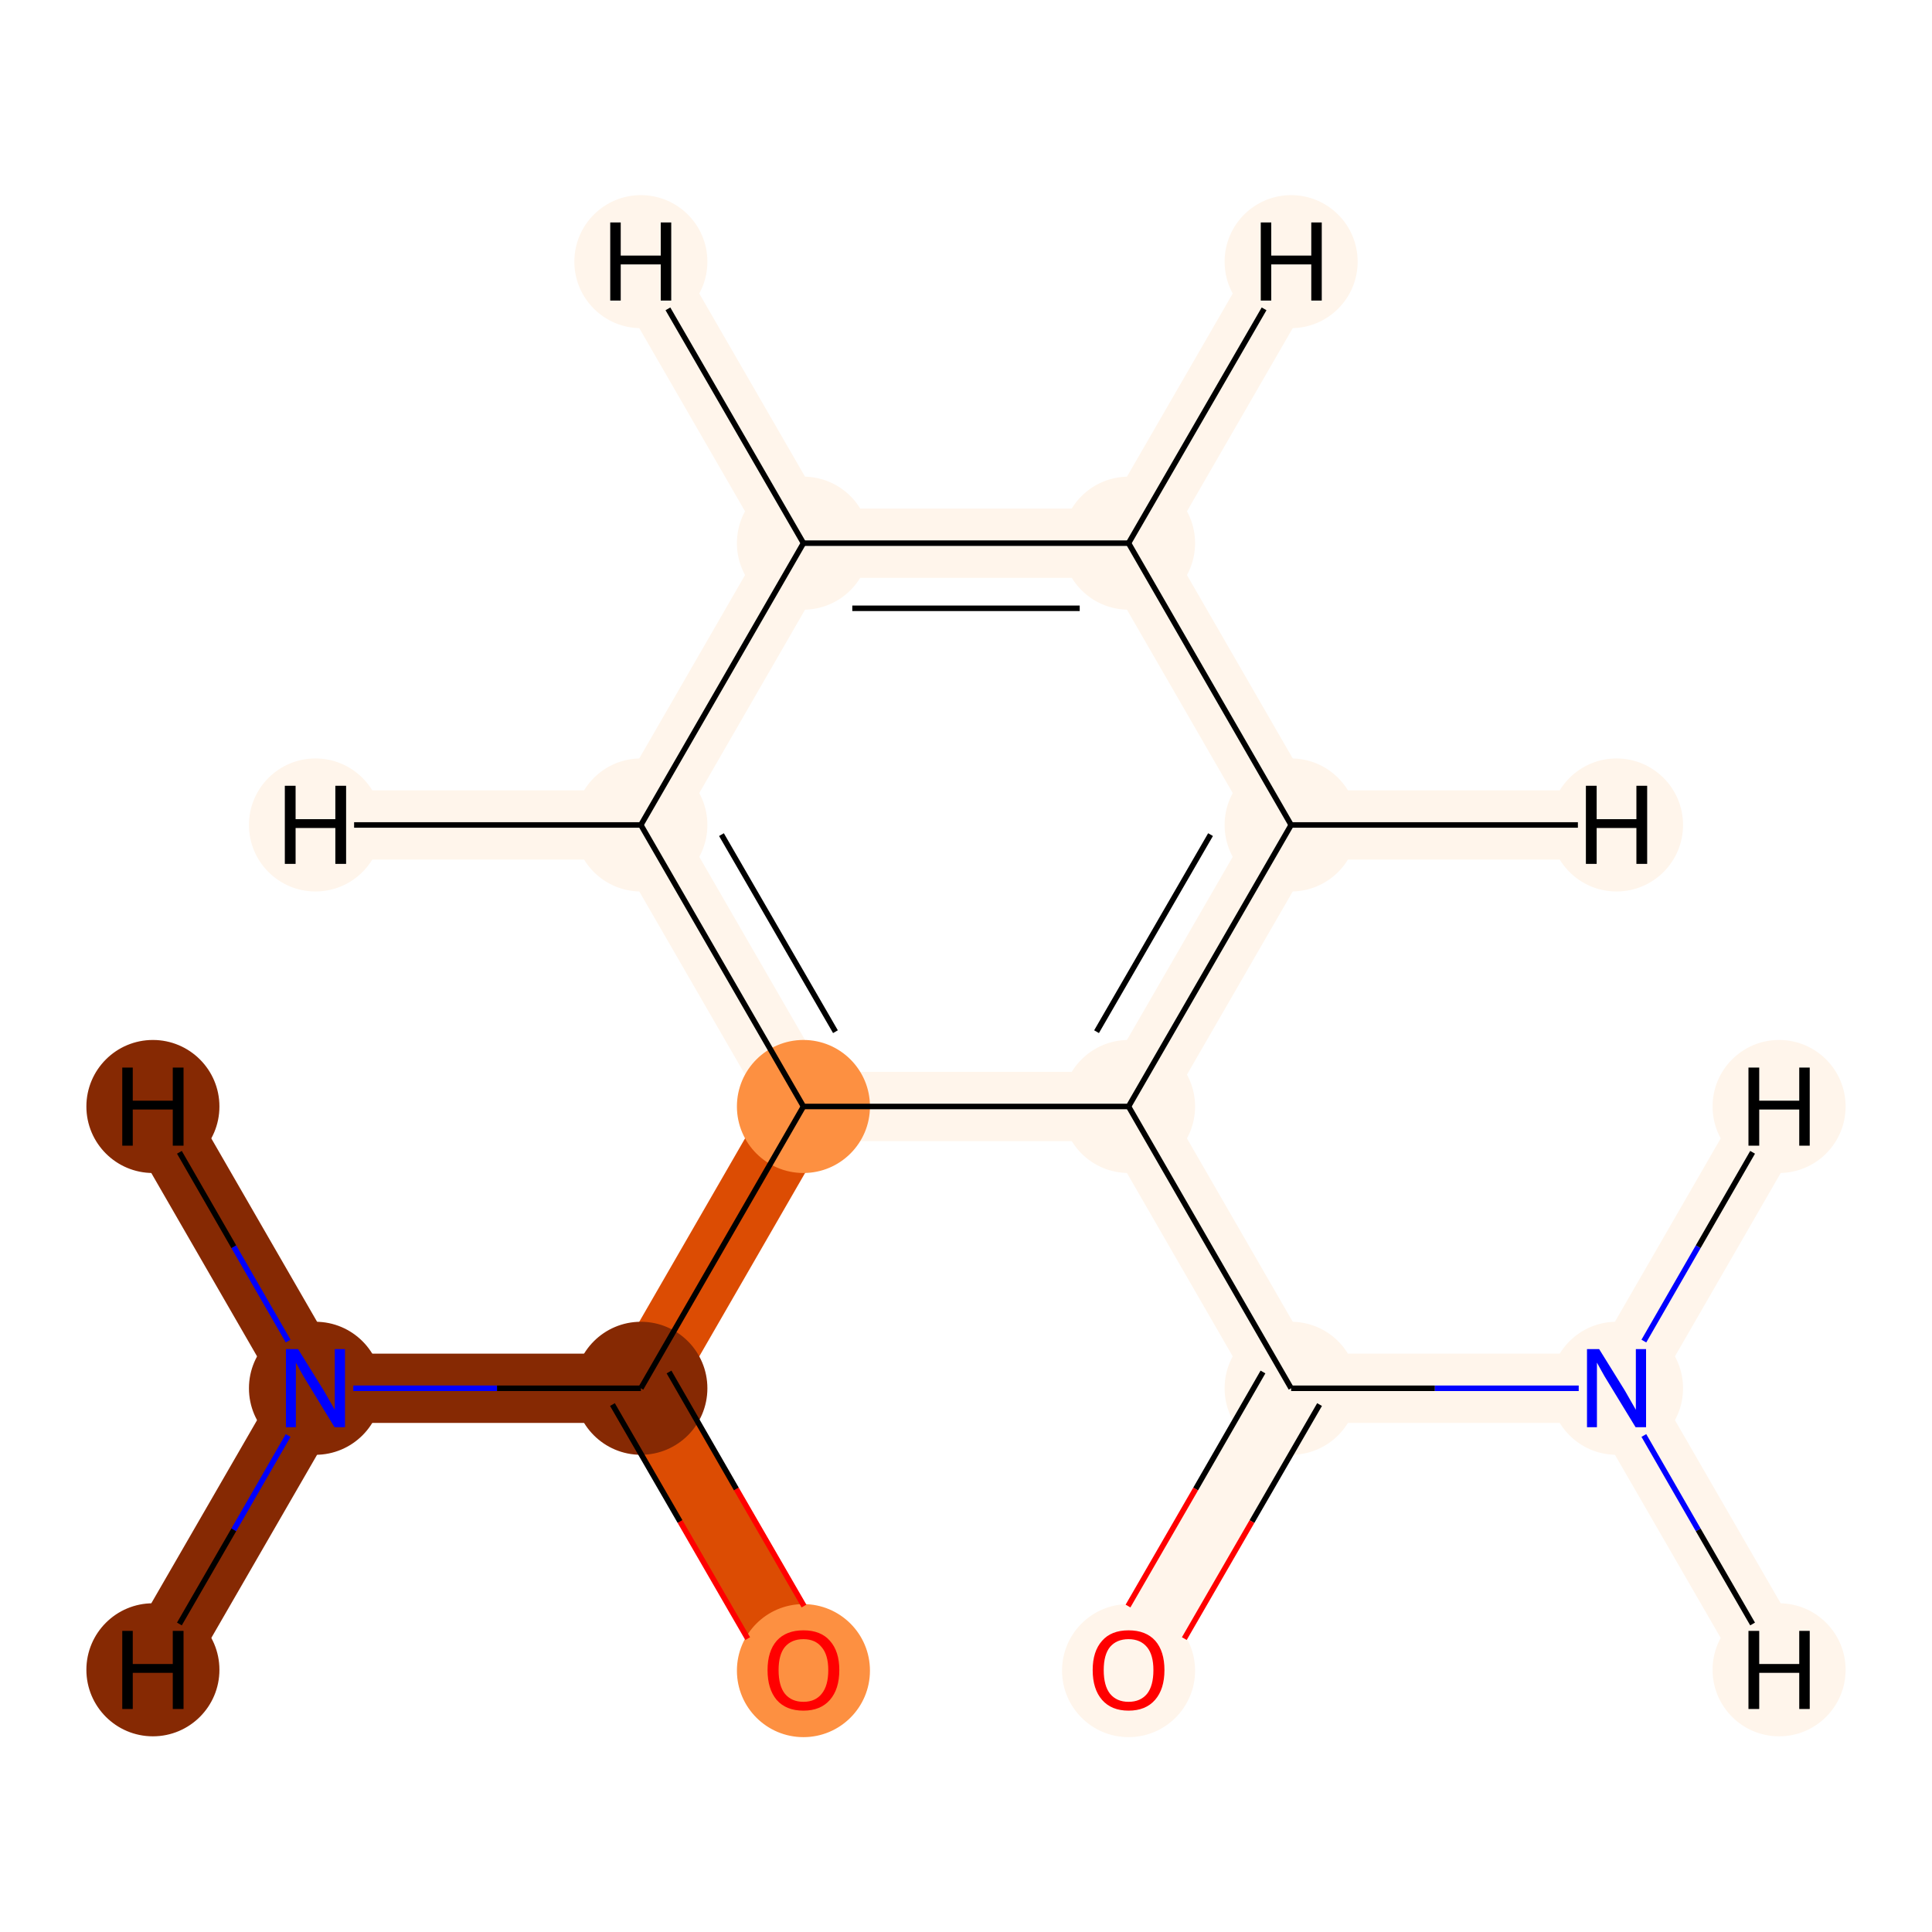 <?xml version='1.0' encoding='iso-8859-1'?>
<svg version='1.1' baseProfile='full'
              xmlns='http://www.w3.org/2000/svg'
                      xmlns:rdkit='http://www.rdkit.org/xml'
                      xmlns:xlink='http://www.w3.org/1999/xlink'
                  xml:space='preserve'
width='700px' height='700px' viewBox='0 0 700 700'>
<!-- END OF HEADER -->
<rect style='opacity:1.0;fill:#FFFFFF;stroke:none' width='700.0' height='700.0' x='0.0' y='0.0'> </rect>
<path d='M 114.3,503.0 L 232.2,503.0' style='fill:none;fill-rule:evenodd;stroke:#862903;stroke-width:25.1px;stroke-linecap:butt;stroke-linejoin:miter;stroke-opacity:1' />
<path d='M 114.3,503.0 L 55.4,605.0' style='fill:none;fill-rule:evenodd;stroke:#862903;stroke-width:25.1px;stroke-linecap:butt;stroke-linejoin:miter;stroke-opacity:1' />
<path d='M 114.3,503.0 L 55.4,400.9' style='fill:none;fill-rule:evenodd;stroke:#862903;stroke-width:25.1px;stroke-linecap:butt;stroke-linejoin:miter;stroke-opacity:1' />
<path d='M 232.2,503.0 L 291.1,605.0' style='fill:none;fill-rule:evenodd;stroke:#DC4C03;stroke-width:25.1px;stroke-linecap:butt;stroke-linejoin:miter;stroke-opacity:1' />
<path d='M 232.2,503.0 L 291.1,400.9' style='fill:none;fill-rule:evenodd;stroke:#DC4C03;stroke-width:25.1px;stroke-linecap:butt;stroke-linejoin:miter;stroke-opacity:1' />
<path d='M 291.1,400.9 L 232.2,298.9' style='fill:none;fill-rule:evenodd;stroke:#FFF5EB;stroke-width:25.1px;stroke-linecap:butt;stroke-linejoin:miter;stroke-opacity:1' />
<path d='M 291.1,400.9 L 408.9,400.9' style='fill:none;fill-rule:evenodd;stroke:#FFF5EB;stroke-width:25.1px;stroke-linecap:butt;stroke-linejoin:miter;stroke-opacity:1' />
<path d='M 232.2,298.9 L 291.1,196.8' style='fill:none;fill-rule:evenodd;stroke:#FFF5EB;stroke-width:25.1px;stroke-linecap:butt;stroke-linejoin:miter;stroke-opacity:1' />
<path d='M 232.2,298.9 L 114.3,298.9' style='fill:none;fill-rule:evenodd;stroke:#FFF5EB;stroke-width:25.1px;stroke-linecap:butt;stroke-linejoin:miter;stroke-opacity:1' />
<path d='M 291.1,196.8 L 408.9,196.8' style='fill:none;fill-rule:evenodd;stroke:#FFF5EB;stroke-width:25.1px;stroke-linecap:butt;stroke-linejoin:miter;stroke-opacity:1' />
<path d='M 291.1,196.8 L 232.2,94.8' style='fill:none;fill-rule:evenodd;stroke:#FFF5EB;stroke-width:25.1px;stroke-linecap:butt;stroke-linejoin:miter;stroke-opacity:1' />
<path d='M 408.9,196.8 L 467.8,298.9' style='fill:none;fill-rule:evenodd;stroke:#FFF5EB;stroke-width:25.1px;stroke-linecap:butt;stroke-linejoin:miter;stroke-opacity:1' />
<path d='M 408.9,196.8 L 467.8,94.8' style='fill:none;fill-rule:evenodd;stroke:#FFF5EB;stroke-width:25.1px;stroke-linecap:butt;stroke-linejoin:miter;stroke-opacity:1' />
<path d='M 467.8,298.9 L 408.9,400.9' style='fill:none;fill-rule:evenodd;stroke:#FFF5EB;stroke-width:25.1px;stroke-linecap:butt;stroke-linejoin:miter;stroke-opacity:1' />
<path d='M 467.8,298.9 L 585.7,298.9' style='fill:none;fill-rule:evenodd;stroke:#FFF5EB;stroke-width:25.1px;stroke-linecap:butt;stroke-linejoin:miter;stroke-opacity:1' />
<path d='M 408.9,400.9 L 467.8,503.0' style='fill:none;fill-rule:evenodd;stroke:#FFF5EB;stroke-width:25.1px;stroke-linecap:butt;stroke-linejoin:miter;stroke-opacity:1' />
<path d='M 467.8,503.0 L 408.9,605.0' style='fill:none;fill-rule:evenodd;stroke:#FFF5EB;stroke-width:25.1px;stroke-linecap:butt;stroke-linejoin:miter;stroke-opacity:1' />
<path d='M 467.8,503.0 L 585.7,503.0' style='fill:none;fill-rule:evenodd;stroke:#FFF5EB;stroke-width:25.1px;stroke-linecap:butt;stroke-linejoin:miter;stroke-opacity:1' />
<path d='M 585.7,503.0 L 644.6,400.9' style='fill:none;fill-rule:evenodd;stroke:#FFF5EB;stroke-width:25.1px;stroke-linecap:butt;stroke-linejoin:miter;stroke-opacity:1' />
<path d='M 585.7,503.0 L 644.6,605.0' style='fill:none;fill-rule:evenodd;stroke:#FFF5EB;stroke-width:25.1px;stroke-linecap:butt;stroke-linejoin:miter;stroke-opacity:1' />
<ellipse cx='114.3' cy='503.0' rx='23.6' ry='23.6'  style='fill:#862903;fill-rule:evenodd;stroke:#862903;stroke-width:1.0px;stroke-linecap:butt;stroke-linejoin:miter;stroke-opacity:1' />
<ellipse cx='232.2' cy='503.0' rx='23.6' ry='23.6'  style='fill:#862903;fill-rule:evenodd;stroke:#862903;stroke-width:1.0px;stroke-linecap:butt;stroke-linejoin:miter;stroke-opacity:1' />
<ellipse cx='291.1' cy='605.3' rx='23.6' ry='23.6'  style='fill:#FD9041;fill-rule:evenodd;stroke:#FD9041;stroke-width:1.0px;stroke-linecap:butt;stroke-linejoin:miter;stroke-opacity:1' />
<ellipse cx='291.1' cy='400.9' rx='23.6' ry='23.6'  style='fill:#FD9041;fill-rule:evenodd;stroke:#FD9041;stroke-width:1.0px;stroke-linecap:butt;stroke-linejoin:miter;stroke-opacity:1' />
<ellipse cx='232.2' cy='298.9' rx='23.6' ry='23.6'  style='fill:#FFF5EB;fill-rule:evenodd;stroke:#FFF5EB;stroke-width:1.0px;stroke-linecap:butt;stroke-linejoin:miter;stroke-opacity:1' />
<ellipse cx='291.1' cy='196.8' rx='23.6' ry='23.6'  style='fill:#FFF5EB;fill-rule:evenodd;stroke:#FFF5EB;stroke-width:1.0px;stroke-linecap:butt;stroke-linejoin:miter;stroke-opacity:1' />
<ellipse cx='408.9' cy='196.8' rx='23.6' ry='23.6'  style='fill:#FFF5EB;fill-rule:evenodd;stroke:#FFF5EB;stroke-width:1.0px;stroke-linecap:butt;stroke-linejoin:miter;stroke-opacity:1' />
<ellipse cx='467.8' cy='298.9' rx='23.6' ry='23.6'  style='fill:#FFF5EB;fill-rule:evenodd;stroke:#FFF5EB;stroke-width:1.0px;stroke-linecap:butt;stroke-linejoin:miter;stroke-opacity:1' />
<ellipse cx='408.9' cy='400.9' rx='23.6' ry='23.6'  style='fill:#FFF5EB;fill-rule:evenodd;stroke:#FFF5EB;stroke-width:1.0px;stroke-linecap:butt;stroke-linejoin:miter;stroke-opacity:1' />
<ellipse cx='467.8' cy='503.0' rx='23.6' ry='23.6'  style='fill:#FFF5EB;fill-rule:evenodd;stroke:#FFF5EB;stroke-width:1.0px;stroke-linecap:butt;stroke-linejoin:miter;stroke-opacity:1' />
<ellipse cx='408.9' cy='605.3' rx='23.6' ry='23.6'  style='fill:#FFF5EB;fill-rule:evenodd;stroke:#FFF5EB;stroke-width:1.0px;stroke-linecap:butt;stroke-linejoin:miter;stroke-opacity:1' />
<ellipse cx='585.7' cy='503.0' rx='23.6' ry='23.6'  style='fill:#FFF5EB;fill-rule:evenodd;stroke:#FFF5EB;stroke-width:1.0px;stroke-linecap:butt;stroke-linejoin:miter;stroke-opacity:1' />
<ellipse cx='55.4' cy='605.0' rx='23.6' ry='23.6'  style='fill:#862903;fill-rule:evenodd;stroke:#862903;stroke-width:1.0px;stroke-linecap:butt;stroke-linejoin:miter;stroke-opacity:1' />
<ellipse cx='55.4' cy='400.9' rx='23.6' ry='23.6'  style='fill:#862903;fill-rule:evenodd;stroke:#862903;stroke-width:1.0px;stroke-linecap:butt;stroke-linejoin:miter;stroke-opacity:1' />
<ellipse cx='114.3' cy='298.9' rx='23.6' ry='23.6'  style='fill:#FFF5EB;fill-rule:evenodd;stroke:#FFF5EB;stroke-width:1.0px;stroke-linecap:butt;stroke-linejoin:miter;stroke-opacity:1' />
<ellipse cx='232.2' cy='94.8' rx='23.6' ry='23.6'  style='fill:#FFF5EB;fill-rule:evenodd;stroke:#FFF5EB;stroke-width:1.0px;stroke-linecap:butt;stroke-linejoin:miter;stroke-opacity:1' />
<ellipse cx='467.8' cy='94.8' rx='23.6' ry='23.6'  style='fill:#FFF5EB;fill-rule:evenodd;stroke:#FFF5EB;stroke-width:1.0px;stroke-linecap:butt;stroke-linejoin:miter;stroke-opacity:1' />
<ellipse cx='585.7' cy='298.9' rx='23.6' ry='23.6'  style='fill:#FFF5EB;fill-rule:evenodd;stroke:#FFF5EB;stroke-width:1.0px;stroke-linecap:butt;stroke-linejoin:miter;stroke-opacity:1' />
<ellipse cx='644.6' cy='400.9' rx='23.6' ry='23.6'  style='fill:#FFF5EB;fill-rule:evenodd;stroke:#FFF5EB;stroke-width:1.0px;stroke-linecap:butt;stroke-linejoin:miter;stroke-opacity:1' />
<ellipse cx='644.6' cy='605.0' rx='23.6' ry='23.6'  style='fill:#FFF5EB;fill-rule:evenodd;stroke:#FFF5EB;stroke-width:1.0px;stroke-linecap:butt;stroke-linejoin:miter;stroke-opacity:1' />
<path class='bond-0 atom-0 atom-1' d='M 128.0,503.0 L 180.1,503.0' style='fill:none;fill-rule:evenodd;stroke:#0000FF;stroke-width:2.0px;stroke-linecap:butt;stroke-linejoin:miter;stroke-opacity:1' />
<path class='bond-0 atom-0 atom-1' d='M 180.1,503.0 L 232.2,503.0' style='fill:none;fill-rule:evenodd;stroke:#000000;stroke-width:2.0px;stroke-linecap:butt;stroke-linejoin:miter;stroke-opacity:1' />
<path class='bond-12 atom-0 atom-12' d='M 104.4,520.1 L 84.7,554.3' style='fill:none;fill-rule:evenodd;stroke:#0000FF;stroke-width:2.0px;stroke-linecap:butt;stroke-linejoin:miter;stroke-opacity:1' />
<path class='bond-12 atom-0 atom-12' d='M 84.7,554.3 L 65.0,588.4' style='fill:none;fill-rule:evenodd;stroke:#000000;stroke-width:2.0px;stroke-linecap:butt;stroke-linejoin:miter;stroke-opacity:1' />
<path class='bond-13 atom-0 atom-13' d='M 104.4,485.9 L 84.7,451.7' style='fill:none;fill-rule:evenodd;stroke:#0000FF;stroke-width:2.0px;stroke-linecap:butt;stroke-linejoin:miter;stroke-opacity:1' />
<path class='bond-13 atom-0 atom-13' d='M 84.7,451.7 L 65.0,417.5' style='fill:none;fill-rule:evenodd;stroke:#000000;stroke-width:2.0px;stroke-linecap:butt;stroke-linejoin:miter;stroke-opacity:1' />
<path class='bond-1 atom-1 atom-2' d='M 221.9,508.9 L 246.4,551.3' style='fill:none;fill-rule:evenodd;stroke:#000000;stroke-width:2.0px;stroke-linecap:butt;stroke-linejoin:miter;stroke-opacity:1' />
<path class='bond-1 atom-1 atom-2' d='M 246.4,551.3 L 270.9,593.7' style='fill:none;fill-rule:evenodd;stroke:#FF0000;stroke-width:2.0px;stroke-linecap:butt;stroke-linejoin:miter;stroke-opacity:1' />
<path class='bond-1 atom-1 atom-2' d='M 242.4,497.1 L 266.8,539.5' style='fill:none;fill-rule:evenodd;stroke:#000000;stroke-width:2.0px;stroke-linecap:butt;stroke-linejoin:miter;stroke-opacity:1' />
<path class='bond-1 atom-1 atom-2' d='M 266.8,539.5 L 291.3,581.9' style='fill:none;fill-rule:evenodd;stroke:#FF0000;stroke-width:2.0px;stroke-linecap:butt;stroke-linejoin:miter;stroke-opacity:1' />
<path class='bond-2 atom-1 atom-3' d='M 232.2,503.0 L 291.1,400.9' style='fill:none;fill-rule:evenodd;stroke:#000000;stroke-width:2.0px;stroke-linecap:butt;stroke-linejoin:miter;stroke-opacity:1' />
<path class='bond-3 atom-3 atom-4' d='M 291.1,400.9 L 232.2,298.9' style='fill:none;fill-rule:evenodd;stroke:#000000;stroke-width:2.0px;stroke-linecap:butt;stroke-linejoin:miter;stroke-opacity:1' />
<path class='bond-3 atom-3 atom-4' d='M 302.7,373.8 L 261.4,302.4' style='fill:none;fill-rule:evenodd;stroke:#000000;stroke-width:2.0px;stroke-linecap:butt;stroke-linejoin:miter;stroke-opacity:1' />
<path class='bond-11 atom-8 atom-3' d='M 408.9,400.9 L 291.1,400.9' style='fill:none;fill-rule:evenodd;stroke:#000000;stroke-width:2.0px;stroke-linecap:butt;stroke-linejoin:miter;stroke-opacity:1' />
<path class='bond-4 atom-4 atom-5' d='M 232.2,298.9 L 291.1,196.8' style='fill:none;fill-rule:evenodd;stroke:#000000;stroke-width:2.0px;stroke-linecap:butt;stroke-linejoin:miter;stroke-opacity:1' />
<path class='bond-14 atom-4 atom-14' d='M 232.2,298.9 L 128.3,298.9' style='fill:none;fill-rule:evenodd;stroke:#000000;stroke-width:2.0px;stroke-linecap:butt;stroke-linejoin:miter;stroke-opacity:1' />
<path class='bond-5 atom-5 atom-6' d='M 291.1,196.8 L 408.9,196.8' style='fill:none;fill-rule:evenodd;stroke:#000000;stroke-width:2.0px;stroke-linecap:butt;stroke-linejoin:miter;stroke-opacity:1' />
<path class='bond-5 atom-5 atom-6' d='M 308.8,220.4 L 391.2,220.4' style='fill:none;fill-rule:evenodd;stroke:#000000;stroke-width:2.0px;stroke-linecap:butt;stroke-linejoin:miter;stroke-opacity:1' />
<path class='bond-15 atom-5 atom-15' d='M 291.1,196.8 L 242.0,111.9' style='fill:none;fill-rule:evenodd;stroke:#000000;stroke-width:2.0px;stroke-linecap:butt;stroke-linejoin:miter;stroke-opacity:1' />
<path class='bond-6 atom-6 atom-7' d='M 408.9,196.8 L 467.8,298.9' style='fill:none;fill-rule:evenodd;stroke:#000000;stroke-width:2.0px;stroke-linecap:butt;stroke-linejoin:miter;stroke-opacity:1' />
<path class='bond-16 atom-6 atom-16' d='M 408.9,196.8 L 458.0,111.9' style='fill:none;fill-rule:evenodd;stroke:#000000;stroke-width:2.0px;stroke-linecap:butt;stroke-linejoin:miter;stroke-opacity:1' />
<path class='bond-7 atom-7 atom-8' d='M 467.8,298.9 L 408.9,400.9' style='fill:none;fill-rule:evenodd;stroke:#000000;stroke-width:2.0px;stroke-linecap:butt;stroke-linejoin:miter;stroke-opacity:1' />
<path class='bond-7 atom-7 atom-8' d='M 438.6,302.4 L 397.3,373.8' style='fill:none;fill-rule:evenodd;stroke:#000000;stroke-width:2.0px;stroke-linecap:butt;stroke-linejoin:miter;stroke-opacity:1' />
<path class='bond-17 atom-7 atom-17' d='M 467.8,298.9 L 571.7,298.9' style='fill:none;fill-rule:evenodd;stroke:#000000;stroke-width:2.0px;stroke-linecap:butt;stroke-linejoin:miter;stroke-opacity:1' />
<path class='bond-8 atom-8 atom-9' d='M 408.9,400.9 L 467.8,503.0' style='fill:none;fill-rule:evenodd;stroke:#000000;stroke-width:2.0px;stroke-linecap:butt;stroke-linejoin:miter;stroke-opacity:1' />
<path class='bond-9 atom-9 atom-10' d='M 457.6,497.1 L 433.2,539.5' style='fill:none;fill-rule:evenodd;stroke:#000000;stroke-width:2.0px;stroke-linecap:butt;stroke-linejoin:miter;stroke-opacity:1' />
<path class='bond-9 atom-9 atom-10' d='M 433.2,539.5 L 408.7,581.9' style='fill:none;fill-rule:evenodd;stroke:#FF0000;stroke-width:2.0px;stroke-linecap:butt;stroke-linejoin:miter;stroke-opacity:1' />
<path class='bond-9 atom-9 atom-10' d='M 478.1,508.9 L 453.6,551.3' style='fill:none;fill-rule:evenodd;stroke:#000000;stroke-width:2.0px;stroke-linecap:butt;stroke-linejoin:miter;stroke-opacity:1' />
<path class='bond-9 atom-9 atom-10' d='M 453.6,551.3 L 429.1,593.7' style='fill:none;fill-rule:evenodd;stroke:#FF0000;stroke-width:2.0px;stroke-linecap:butt;stroke-linejoin:miter;stroke-opacity:1' />
<path class='bond-10 atom-9 atom-11' d='M 467.8,503.0 L 519.9,503.0' style='fill:none;fill-rule:evenodd;stroke:#000000;stroke-width:2.0px;stroke-linecap:butt;stroke-linejoin:miter;stroke-opacity:1' />
<path class='bond-10 atom-9 atom-11' d='M 519.9,503.0 L 572.0,503.0' style='fill:none;fill-rule:evenodd;stroke:#0000FF;stroke-width:2.0px;stroke-linecap:butt;stroke-linejoin:miter;stroke-opacity:1' />
<path class='bond-18 atom-11 atom-18' d='M 595.6,485.9 L 615.3,451.7' style='fill:none;fill-rule:evenodd;stroke:#0000FF;stroke-width:2.0px;stroke-linecap:butt;stroke-linejoin:miter;stroke-opacity:1' />
<path class='bond-18 atom-11 atom-18' d='M 615.3,451.7 L 635.0,417.5' style='fill:none;fill-rule:evenodd;stroke:#000000;stroke-width:2.0px;stroke-linecap:butt;stroke-linejoin:miter;stroke-opacity:1' />
<path class='bond-19 atom-11 atom-19' d='M 595.6,520.1 L 615.3,554.3' style='fill:none;fill-rule:evenodd;stroke:#0000FF;stroke-width:2.0px;stroke-linecap:butt;stroke-linejoin:miter;stroke-opacity:1' />
<path class='bond-19 atom-11 atom-19' d='M 615.3,554.3 L 635.0,588.4' style='fill:none;fill-rule:evenodd;stroke:#000000;stroke-width:2.0px;stroke-linecap:butt;stroke-linejoin:miter;stroke-opacity:1' />
<path  class='atom-0' d='M 108.0 488.8
L 117.3 503.8
Q 118.2 505.3, 119.7 508.0
Q 121.2 510.7, 121.3 510.8
L 121.3 488.8
L 125.0 488.8
L 125.0 517.1
L 121.2 517.1
L 111.2 500.7
Q 110.0 498.8, 108.8 496.6
Q 107.6 494.4, 107.2 493.7
L 107.2 517.1
L 103.6 517.1
L 103.6 488.8
L 108.0 488.8
' fill='#0000FF'/>
<path  class='atom-2' d='M 278.1 605.1
Q 278.1 598.3, 281.4 594.5
Q 284.8 590.7, 291.1 590.7
Q 297.4 590.7, 300.7 594.5
Q 304.1 598.3, 304.1 605.1
Q 304.1 612.0, 300.7 615.9
Q 297.3 619.8, 291.1 619.8
Q 284.8 619.8, 281.4 615.9
Q 278.1 612.0, 278.1 605.1
M 291.1 616.6
Q 295.4 616.6, 297.7 613.7
Q 300.1 610.8, 300.1 605.1
Q 300.1 599.6, 297.7 596.8
Q 295.4 593.9, 291.1 593.9
Q 286.8 593.9, 284.4 596.7
Q 282.1 599.5, 282.1 605.1
Q 282.1 610.8, 284.4 613.7
Q 286.8 616.6, 291.1 616.6
' fill='#FF0000'/>
<path  class='atom-10' d='M 395.9 605.1
Q 395.9 598.3, 399.3 594.5
Q 402.6 590.7, 408.9 590.7
Q 415.2 590.7, 418.6 594.5
Q 421.9 598.3, 421.9 605.1
Q 421.9 612.0, 418.5 615.9
Q 415.1 619.8, 408.9 619.8
Q 402.7 619.8, 399.3 615.9
Q 395.9 612.0, 395.9 605.1
M 408.9 616.6
Q 413.2 616.6, 415.6 613.7
Q 417.9 610.8, 417.9 605.1
Q 417.9 599.6, 415.6 596.8
Q 413.2 593.9, 408.9 593.9
Q 404.6 593.9, 402.2 596.7
Q 399.9 599.5, 399.9 605.1
Q 399.9 610.8, 402.2 613.7
Q 404.6 616.6, 408.9 616.6
' fill='#FF0000'/>
<path  class='atom-11' d='M 579.4 488.8
L 588.7 503.8
Q 589.6 505.3, 591.1 508.0
Q 592.6 510.7, 592.7 510.8
L 592.7 488.8
L 596.4 488.8
L 596.4 517.1
L 592.6 517.1
L 582.6 500.7
Q 581.4 498.8, 580.2 496.6
Q 579.0 494.4, 578.6 493.7
L 578.6 517.1
L 575.0 517.1
L 575.0 488.8
L 579.4 488.8
' fill='#0000FF'/>
<path  class='atom-12' d='M 44.3 590.9
L 48.1 590.9
L 48.1 602.9
L 62.6 602.9
L 62.6 590.9
L 66.5 590.9
L 66.5 619.2
L 62.6 619.2
L 62.6 606.1
L 48.1 606.1
L 48.1 619.2
L 44.3 619.2
L 44.3 590.9
' fill='#000000'/>
<path  class='atom-13' d='M 44.3 386.8
L 48.1 386.8
L 48.1 398.8
L 62.6 398.8
L 62.6 386.8
L 66.5 386.8
L 66.5 415.1
L 62.6 415.1
L 62.6 402.0
L 48.1 402.0
L 48.1 415.1
L 44.3 415.1
L 44.3 386.8
' fill='#000000'/>
<path  class='atom-14' d='M 103.2 284.7
L 107.1 284.7
L 107.1 296.8
L 121.5 296.8
L 121.5 284.7
L 125.4 284.7
L 125.4 313.0
L 121.5 313.0
L 121.5 300.0
L 107.1 300.0
L 107.1 313.0
L 103.2 313.0
L 103.2 284.7
' fill='#000000'/>
<path  class='atom-15' d='M 221.1 80.6
L 224.9 80.6
L 224.9 92.6
L 239.4 92.6
L 239.4 80.6
L 243.2 80.6
L 243.2 108.9
L 239.4 108.9
L 239.4 95.8
L 224.9 95.8
L 224.9 108.9
L 221.1 108.9
L 221.1 80.6
' fill='#000000'/>
<path  class='atom-16' d='M 456.8 80.6
L 460.6 80.6
L 460.6 92.6
L 475.1 92.6
L 475.1 80.6
L 478.9 80.6
L 478.9 108.9
L 475.1 108.9
L 475.1 95.8
L 460.6 95.8
L 460.6 108.9
L 456.8 108.9
L 456.8 80.6
' fill='#000000'/>
<path  class='atom-17' d='M 574.6 284.7
L 578.5 284.7
L 578.5 296.8
L 592.9 296.8
L 592.9 284.7
L 596.8 284.7
L 596.8 313.0
L 592.9 313.0
L 592.9 300.0
L 578.5 300.0
L 578.5 313.0
L 574.6 313.0
L 574.6 284.7
' fill='#000000'/>
<path  class='atom-18' d='M 633.5 386.8
L 637.4 386.8
L 637.4 398.8
L 651.9 398.8
L 651.9 386.8
L 655.7 386.8
L 655.7 415.1
L 651.9 415.1
L 651.9 402.0
L 637.4 402.0
L 637.4 415.1
L 633.5 415.1
L 633.5 386.8
' fill='#000000'/>
<path  class='atom-19' d='M 633.5 590.9
L 637.4 590.9
L 637.4 602.9
L 651.9 602.9
L 651.9 590.9
L 655.7 590.9
L 655.7 619.2
L 651.9 619.2
L 651.9 606.1
L 637.4 606.1
L 637.4 619.2
L 633.5 619.2
L 633.5 590.9
' fill='#000000'/>
</svg>
